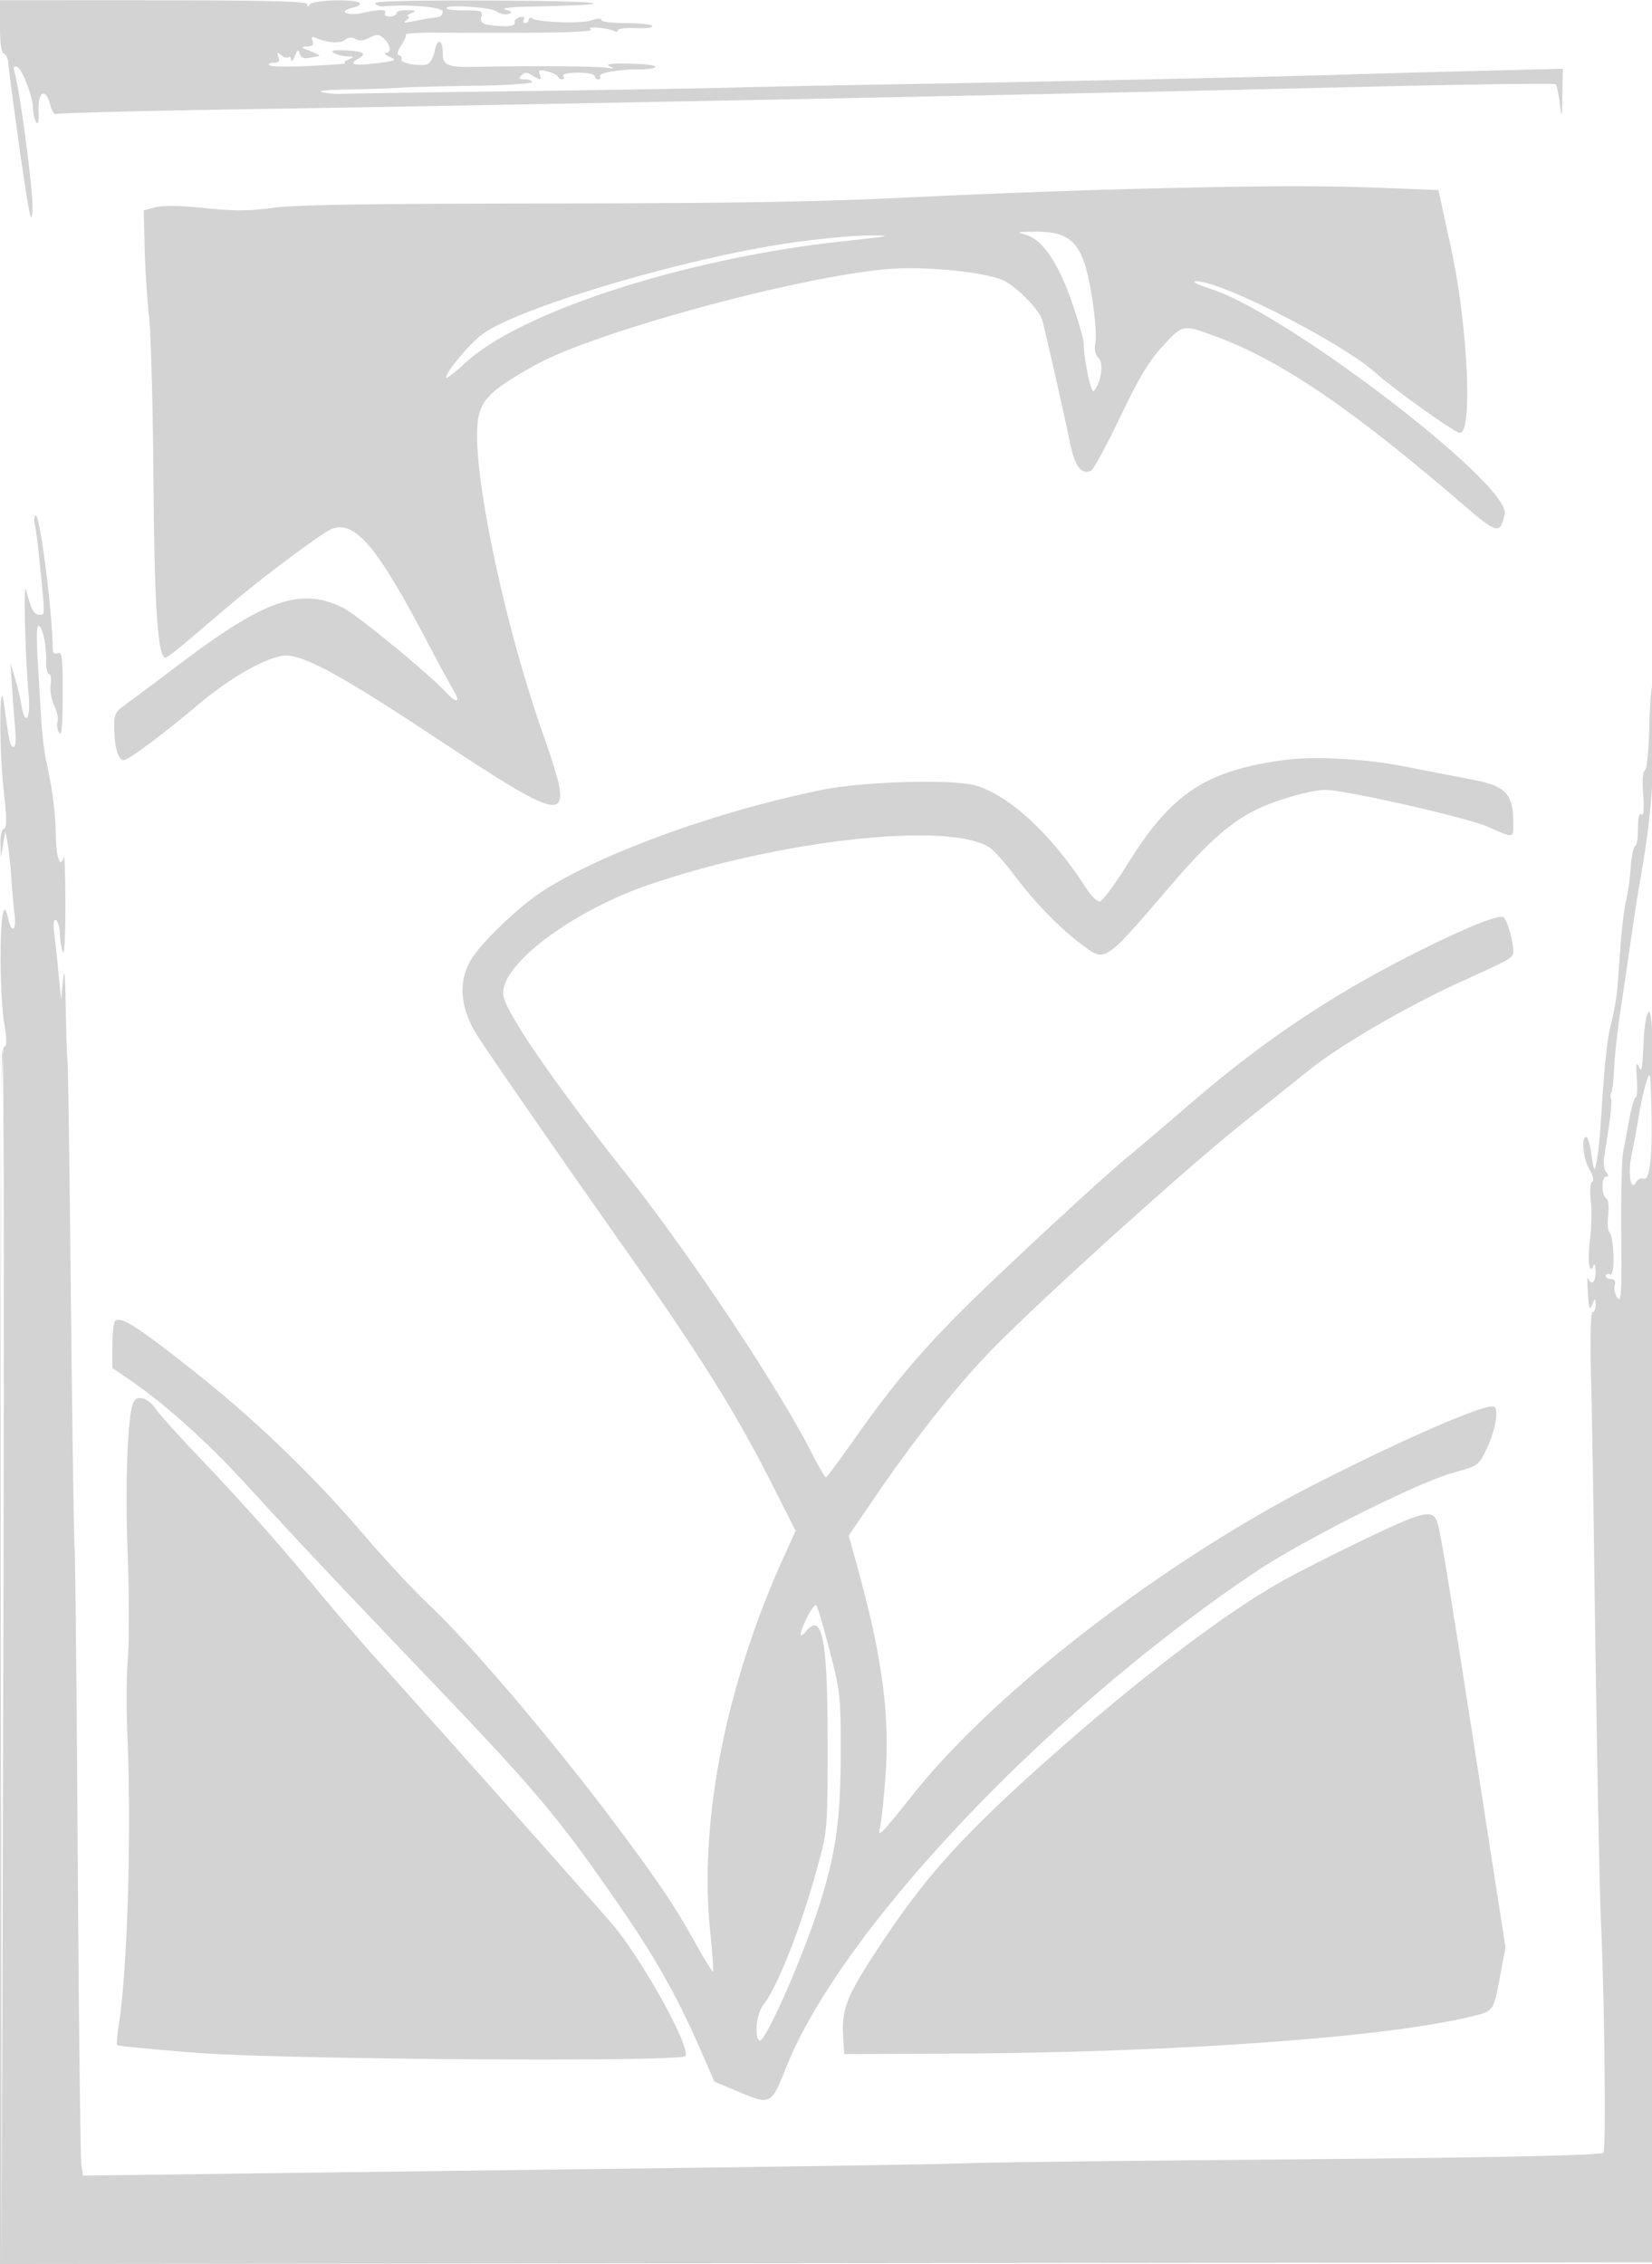 <svg xmlns="http://www.w3.org/2000/svg" width="500" height="685"><path d="M0 7.948c0 5.113.41 8.022 1.165 8.274.641.213 1.246 1.488 1.346 2.833.285 3.872 4.427 33.729 5.749 41.445 1 5.836 1.26 6.418 1.565 3.5.459-4.385-3.648-36.099-5.487-42.368-.372-1.268-.119-1.726.787-1.424 1.559.52 4.858 9.157 4.886 12.792.011 1.375.431 3.149.933 3.943.612.967.854-.187.734-3.5-.212-5.875 2.165-6.987 3.546-1.657.469 1.807 1.269 3.027 1.779 2.712.51-.315 28.506-1.005 62.212-1.532 82.606-1.292 247.726-4.595 326.628-6.533 35.388-.87 64.628-1.295 64.978-.946.349.35.919 2.971 1.266 5.824.588 4.829.641 4.645.772-2.662l.141-7.851-24.75.625c-13.613.344-31.5.839-39.75 1.1-21.331.676-96.04 2.3-135.5 2.945-18.425.301-41.6.767-51.5 1.034-9.9.267-39.825.766-66.5 1.108-26.675.342-49.85.701-51.5.798-1.65.098-4.35-.126-6-.497-1.77-.398 1.51-.745 8-.847 6.05-.095 13.025-.327 15.5-.515 2.475-.188 12.488-.455 22.25-.593 9.762-.139 17.75-.635 17.75-1.104 0-.469-.99-.852-2.2-.852-1.736 0-1.942-.258-.975-1.225.967-.967 1.639-.967 3.186 0 2.58 1.611 3.049 1.545 2.331-.326-.486-1.268-.07-1.422 2.282-.845 1.582.388 3.026 1.086 3.209 1.551.184.465.773.845 1.309.845.537 0 .698-.45.358-1-.381-.616 1.323-1 4.441-1 2.782 0 5.059.45 5.059 1s.477 1 1.059 1 .81-.403.506-.895c-.638-1.032 5.995-2.179 12.105-2.094 2.293.032 4.401-.316 4.683-.774.283-.457-3.168-.903-7.669-.989-5.822-.113-7.607.117-6.184.794 1.62.772 1.43.856-1 .443-2.796-.475-22.869-.611-39.045-.265-8.993.193-10.455-.385-10.455-4.13 0-4.239-1.662-4.706-2.418-.678-.35 1.867-1.36 3.672-2.243 4.012-2.071.794-8.477-.391-7.824-1.448.274-.443-.024-.979-.662-1.192-.8-.266-.623-1.206.574-3.032.954-1.456 1.585-2.937 1.403-3.291-.181-.355 3.945-.62 9.17-.589 34.801.205 48.279-.081 46.814-.994-.787-.489.132-.69 2.286-.5 1.98.176 4.118.639 4.75 1.029.633.391 1.15.288 1.15-.228 0-.517 2.467-.824 5.482-.683 3.016.141 5.239-.138 4.941-.62-.297-.482-3.889-.876-7.982-.876S182 6.573 182 6.052c0-.576-1.176-.538-2.996.096-3.068 1.07-15.897.654-17.894-.58-.61-.377-1.11-.209-1.11.373S159.523 7 158.941 7s-.754-.493-.382-1.096c.424-.686-.021-.945-1.191-.691-1.027.223-1.751.956-1.607 1.628.173.814-.999 1.172-3.5 1.07-5.923-.242-7.112-.766-6.556-2.889.444-1.7-.067-1.905-4.673-1.869-2.845.022-5.441-.228-5.769-.556-1.325-1.326 13.3-.485 15.084.866 1.016.77 2.591 1.114 3.5.764 1.327-.51 1.161-.772-.847-1.331-1.458-.406 1.668-.78 7.5-.896 29.792-.592 23.65-1.683-10.306-1.83-25.695-.111-37.106.163-36.662.882.355.574 1.393.97 2.307.881C123.266 1.204 134 2.13 134 3.5c0 .825-.562 1.557-1.25 1.628-1.639.167-4.542.667-8.25 1.419-2.283.464-2.641.355-1.5-.453.825-.585 1.05-1.102.5-1.149-.55-.047-.1-.472 1-.945 1.676-.72 1.474-.871-1.25-.93-1.787-.038-3.25.38-3.25.93s-.927 1-2.059 1c-1.132 0-1.781-.45-1.441-1 .747-1.209-1.728-1.248-6.648-.104-4.343 1.009-7.769-.377-3.55-1.436 5.036-1.264 2.727-2.454-4.552-2.347-4.218.062-7.557.583-7.985 1.247-.539.837-.738.823-.75-.053C93.004.4 81.83.107 46.5.088L0 .062v7.886m111.85 3.455c-1.729.897-3.124 1.023-4.262.386-1.13-.632-2.171-.55-3.131.247-1.422 1.18-5.301.955-8.718-.506-1.358-.58-1.62-.384-1.143.859.457 1.191.003 1.631-1.739 1.687-1.971.064-1.784.297 1.143 1.424 1.925.741 3.05 1.416 2.5 1.498-.55.083-1.981.335-3.18.559-1.463.275-2.317-.161-2.598-1.324-.341-1.415-.617-1.274-1.506.767-.599 1.375-1.118 1.862-1.153 1.083-.034-.779-.359-1.12-.721-.758-.362.362-1.346.099-2.187-.584-1.283-1.041-1.424-.958-.874.509.499 1.33.136 1.75-1.512 1.75-1.193 0-1.742.344-1.219.764.522.419 6.125.503 12.45.185 6.325-.318 11.05-.693 10.5-.834-.55-.141-.1-.642 1-1.115 1.836-.789 1.795-.866-.5-.945-1.375-.047-3.175-.524-4-1.06-1.057-.687.048-.904 3.743-.735 5.476.251 6.448.974 3.515 2.615-2.952 1.653-.955 2.084 5.787 1.25 5.838-.722 6.216-.904 3.955-1.898-1.375-.605-1.937-1.129-1.25-1.164 1.825-.092 1.527-2.502-.54-4.373-1.541-1.394-2.149-1.434-4.36-.287M343 57.165c-17.875.446-48.475 1.604-68 2.573-26.77 1.329-53.697 1.778-109.5 1.825-53.661.046-76.474.409-83 1.321-7.072.987-11.463 1.004-20.5.078-7.489-.767-12.721-.851-15-.241l-3.5.936.283 11.422c.156 6.281.755 15.636 1.332 20.789.576 5.152 1.176 27.427 1.334 49.5C46.721 183.614 47.766 199 50.09 199c.41 0 3.594-2.431 7.077-5.401 3.483-2.971 9.033-7.696 12.333-10.5 9.838-8.358 28.129-22.008 30.91-23.065 6.961-2.646 13.714 5.277 28.524 33.466 3.468 6.6 7.188 13.463 8.267 15.25 2.358 3.906 1.088 4.262-2.277.639-5.09-5.482-26.662-23.215-30.823-25.337C91.259 177.5 80.453 181.175 54.266 201c-6.901 5.225-14.172 10.656-16.157 12.069-3.241 2.308-3.603 3.022-3.546 7 .085 6.048 1.201 9.931 2.853 9.931 1.448 0 11.473-7.47 22.822-17.006 10.601-8.907 22.348-15.217 27.212-14.618 6.104.753 17.045 6.799 41.55 22.963 44.949 29.649 45.421 29.644 34.982-.309-11.879-34.083-21.399-80.432-19.307-93.995.952-6.176 4.038-9.142 17.154-16.486 18.492-10.355 82.992-27.709 108.739-29.257 11.286-.679 28.604 1.245 33.447 3.715 3.945 2.013 10.437 8.662 11.356 11.632.774 2.5 6.324 26.937 8.326 36.657 1.606 7.794 3.44 10.388 6.481 9.165.727-.292 4.697-7.583 8.822-16.202 5.762-12.04 8.741-17.012 12.858-21.465 6.133-6.632 6.097-6.625 15.209-3.338 20.029 7.225 41.226 21.534 75.359 50.872 10.832 9.309 11.626 9.502 12.985 3.153 1.88-8.78-65.947-60.711-88.849-68.027-4.214-1.346-6.054-2.291-4.562-2.342 7.314-.252 44.398 18.685 54.5 27.831 5.256 4.759 23.924 18.057 25.349 18.057 3.984 0 2.381-32.794-2.755-56.361L435.359 57.5l-15.93-.615c-20.341-.784-36.13-.727-76.429.28m-32.49 13.892c4.961 1.444 9.698 8.315 13.792 20.005 2.034 5.809 3.698 11.622 3.698 12.918 0 4.471 2.236 15.184 2.996 14.353 2.226-2.433 3.149-8.331 1.553-9.927-1.136-1.136-1.422-2.564-.983-4.906.341-1.816-.168-8.103-1.131-13.969-2.673-16.291-5.868-19.683-18.31-19.441-4.326.085-4.43.147-1.615.967M239 73.511c-32.479 4.751-83.393 19.965-93.379 27.905C141.58 104.629 135 112.581 135 114.252c0 .53 2.673-1.511 5.94-4.536C157.662 94.234 207.869 78.08 255 73.017c14.864-1.597 15.657-1.773 8-1.773-4.675 0-15.475 1.021-24 2.267M10.539 158.75c.319 1.512.809 5 1.09 7.75 2.114 20.706 2.096 19.5.297 19.5-1.656 0-2.427-1.433-4.034-7.5-.842-3.181-.267 20.305.779 31.75.674 7.383-1.074 9.753-2.213 3-.347-2.062-1.233-5.775-1.968-8.25l-1.336-4.5.455 7c.25 3.85.687 9.588.972 12.75.318 3.527.13 5.75-.486 5.75-1.012 0-1.355-1.529-2.803-12.5-1.459-11.055-1.638 12.43-.194 25.439.975 8.78.995 11.53.086 11.833-.692.231-1.125 2.125-1.042 4.561l.142 4.167.668-4 .668-4 .663 3.5c.364 1.925.872 6.65 1.128 10.5.256 3.85.705 8.913.999 11.25.607 4.833-.907 5.816-1.912 1.241-1.341-6.106-2.258-1.667-2.322 11.243-.037 7.296.446 16.387 1.072 20.202.876 5.334.863 7.027-.055 7.333C.275 317.075 0 359.499 0 501.085v183.919l250.25-.252 250.25-.252.303-178.5c.298-174.819.015-203.214-1.985-199.64-.529.945-1.089 4.063-1.246 6.929-.625 11.449-.618 11.411-1.659 9.211-.672-1.421-.818-.336-.502 3.75.245 3.163.11 5.75-.3 5.75-.409 0-1.267 2.813-1.906 6.25-.639 3.438-1.509 8.05-1.933 10.25-.425 2.2-.685 13.45-.578 25 .164 17.737-.014 20.721-1.144 19.204-.736-.989-1.109-2.676-.828-3.75.352-1.344.006-1.954-1.105-1.954-.89 0-1.617-.436-1.617-.969 0-.532.617-.731 1.371-.442 1.517.582 1.222-11.306-.321-12.908-.434-.451-.571-2.755-.304-5.12.292-2.593.042-4.574-.631-4.99-1.456-.9-1.45-6.571.007-6.571.818 0 .825-.359.025-1.322-.603-.728-.898-2.64-.654-4.25.243-1.611.918-6.061 1.501-9.889.582-3.829.852-7.498.601-8.153-.252-.655-.213-1.435.086-1.734.299-.298.681-3.605.85-7.347.168-3.743 1.021-11.53 1.895-17.305.873-5.775 2.299-15.45 3.167-21.5.868-6.05 2.017-13.475 2.554-16.5 2.863-16.145 3.93-26.226 4.51-42.599.369-10.41.259-18.331-.258-18.647-.509-.31-1.031 5.151-1.203 12.573-.178 7.716-.734 13.387-1.349 13.767-.647.4-.845 3.18-.52 7.29.314 3.962.152 6.412-.4 6.071-.926-.573-1.124.403-1.225 6.045-.03 1.65-.43 3.255-.89 3.566-.46.312-1.025 3.237-1.257 6.5-.231 3.264-.861 7.734-1.398 9.934-.538 2.2-1.275 8.05-1.638 13-.363 4.95-.81 11.025-.994 13.5-.184 2.475-1.016 7.2-1.85 10.5-1.344 5.318-1.954 11.191-3.267 31.469-.389 6.009-1.266 12.222-1.8 12.756-.188.188-.642-1.923-1.009-4.692-.367-2.768-1.034-5.033-1.481-5.033-1.58 0-.983 6.542.887 9.722 1.179 2.005 1.513 3.458.885 3.846-.599.37-.767 2.72-.412 5.778.328 2.835.212 8.184-.26 11.887-.809 6.363-.18 10.803 1.082 7.63.298-.75.578.099.621 1.887.078 3.196-1.312 4.45-2.216 2-.253-.687-.333.775-.176 3.25.405 6.407.512 6.733 1.471 4.5.82-1.908.863-1.897.93.25.038 1.238-.367 2.25-.9 2.25-.612 0-.783 7.661-.462 20.75.279 11.413.67 33.575.867 49.25.6 47.52 1.612 102.938 2.064 113 1.16 25.835 1.648 70.791.774 71.331-1.424.881-35.979 1.554-111.273 2.17-37.125.304-73.35.75-80.5.992-11.79.399-53.44 1.037-130 1.992-15.4.192-52.831.668-83.181 1.059l-55.181.71-.516-3.377c-.284-1.857-.776-43.877-1.093-93.377-.318-49.5-.747-91.685-.953-93.745-.207-2.06-.706-35.585-1.11-74.5-.403-38.915-.864-71.43-1.023-72.255-.159-.825-.4-8.025-.535-16-.172-10.231-.416-12.734-.826-8.5l-.582 6-.78-8c-.429-4.4-1.016-9.955-1.306-12.344-.353-2.911-.178-4.128.53-3.691.581.359 1.101 2.089 1.156 3.844.055 1.755.46 4.316.9 5.691.468 1.462.794-4.349.784-14-.009-9.075-.223-15.707-.476-14.738-.971 3.726-2.312.325-2.392-6.071-.089-6.997-1.009-14.256-2.878-22.691-.609-2.75-1.305-8.375-1.546-12.5-.242-4.125-.729-12.397-1.083-18.382-.426-7.179-.304-10.671.358-10.262 1.249.772 2.301 5.943 2.216 10.894-.035 2.063.365 3.75.889 3.75.525 0 .735 1.388.467 3.085-.273 1.734.205 4.541 1.091 6.409.868 1.828 1.313 4.012.99 4.854-.323.842-.113 2.345.466 3.341.777 1.336 1.061-1.658 1.084-11.408.026-11.347-.182-13.137-1.47-12.643-.998.383-1.507-.045-1.522-1.281C15.848 185.149 12.144 156 10.85 156c-.489 0-.629 1.238-.311 2.75m377.808 71.245c-23.484 3.291-33.713 10.067-46.803 31.005-3.954 6.325-7.832 11.62-8.617 11.768-.785.147-2.659-1.653-4.166-4-10.33-16.099-22.978-27.903-33.261-31.046-6.66-2.035-34.008-1.314-46.5 1.225-31.804 6.466-66.508 19.001-84.536 30.533-7.008 4.483-18.182 15.055-21.63 20.466-4.407 6.913-3.678 15.342 2.082 24.089 5.436 8.254 26.453 38.591 42.735 61.681 24.517 34.773 34.93 51.396 46.333 73.964l6.82 13.5-3.262 7.16c-17.835 39.146-26.045 80.59-22.595 114.054.668 6.478 1.053 11.94.856 12.137-.197.197-2.779-4.005-5.738-9.337-6.072-10.942-11.204-18.49-25.49-37.492-17.545-23.338-43.035-53.248-54.359-63.787-4.382-4.078-13.378-13.73-19.991-21.447-15.996-18.669-33.585-35.506-53.161-50.887-15.621-12.273-20.247-15.204-22.148-14.029-.504.311-.916 3.668-.916 7.459v6.893l4.75 3.235c11.246 7.659 23.715 18.856 36.283 32.58 15.337 16.749 25.566 27.619 52.018 55.281 36.139 37.792 41.679 44.38 61.424 73.043 10.032 14.562 16.854 26.773 23.526 42.11l4.2 9.654 7.623 3.2c9.416 3.952 9.597 3.855 14.201-7.681 16.62-41.64 79.802-108.177 142.475-150.04 14.07-9.399 48.481-26.653 59-29.584 7.944-2.214 8.017-2.264 10.376-7.194 2.715-5.674 3.842-11.946 2.315-12.89-1.99-1.23-25.659 8.964-53.013 22.831-46.329 23.487-97.405 62.704-122.471 94.034-10.626 13.281-11.136 13.788-10.306 10.245.356-1.525 1.07-8.293 1.585-15.04 1.392-18.246-.941-36.16-8.093-62.143l-3.016-10.955 8.234-12.045c11.461-16.767 23.851-32.468 33.876-42.928 14.314-14.936 59.21-55.512 78.013-70.507a61534.76 61534.76 0 0119.502-15.546c9.437-7.52 29.373-19.109 45.498-26.449 16.333-7.435 16.001-7.237 15.994-9.534-.007-2.904-1.895-9.402-2.914-10.031-1.467-.907-11.094 2.934-25.691 10.251-26.393 13.229-46.993 27.015-69.782 46.699-7.642 6.6-15.742 13.483-18 15.296-5.964 4.787-30.893 27.721-45.876 42.204-15.095 14.592-24.939 26.074-36.731 42.846-4.675 6.649-8.739 12.104-9.031 12.121-.292.018-2.193-3.229-4.224-7.217-10.254-20.127-36.809-60.036-56.491-84.901-20.931-26.442-35.302-47.208-36.8-53.176-2.221-8.848 20.037-25.899 44.686-34.235 39.853-13.475 90.357-18.895 102.421-10.99 1.257.824 4.782 4.815 7.834 8.869 6.078 8.076 13.747 15.886 20.377 20.753 6.88 5.05 6.335 5.427 27.014-18.668 11.175-13.02 18.281-19.173 26.453-22.905 6.084-2.778 15.944-5.497 19.938-5.497 5.929 0 42.551 8.296 48.991 11.099 8.317 3.619 7.832 3.702 7.83-1.349-.003-8.617-2.26-10.944-12.498-12.887-4.95-.939-13.95-2.689-20-3.888-12.332-2.445-27.907-3.275-37.153-1.98M.245 501.05L.489 685.5.995 502c.278-100.925.168-183.928-.245-184.45-.413-.522-.64 82.053-.505 183.5m498-173.55c-.691 2.2-1.725 6.925-2.3 10.5-.574 3.575-1.517 8.652-2.095 11.282-1.211 5.508-.347 11.357 1.255 8.495.521-.931 1.574-1.454 2.34-1.16 1.913.734 2.758-6.988 2.364-21.617-.293-10.899-.375-11.291-1.564-7.5M40.528 423.954c-1.847 2.989-2.736 24.158-1.913 45.546.487 12.65.527 27.05.09 32-.437 4.95-.506 15.525-.153 23.5 1.277 28.852.045 70.801-2.569 87.442-.513 3.268-.743 6.131-.512 6.362.232.232 10.908 1.258 23.725 2.281 25.788 2.058 147.095 2.871 148.255.993 1.669-2.7-13.262-29.553-22.283-40.077-5.998-6.997-51.806-58.484-71.177-80.001-4.209-4.675-12.318-14.125-18.021-21-12.069-14.55-23.595-27.475-37.006-41.5-5.26-5.5-10.584-11.462-11.832-13.25-2.194-3.144-5.392-4.256-6.604-2.296M427 459.432c-6.373 2.352-30.91 14.366-40.28 19.723-17.732 10.137-44.811 30.954-72.075 55.407-24.717 22.168-35.488 34.361-49.955 56.549-8.419 12.913-9.974 16.981-9.512 24.889l.322 5.5 33.5-.163c66.025-.32 128.846-4.758 155.259-10.968 8.001-1.881 7.697-1.492 9.765-12.495l1.631-8.682-7.748-49.846c-9.988-64.261-11.978-76.357-13.014-79.096-.952-2.521-2.768-2.709-7.893-.818M244.154 489.62c-2.315 4.765-2.396 6.582-.174 3.904 4.902-5.907 6.518 2.515 6.519 33.976.001 25.272-.077 26.287-2.768 36.259-5.126 18.989-12.258 37.222-16.868 43.126-1.911 2.446-2.586 9.55-1.001 10.529 1.564.967 12.934-24.689 18.032-40.69 5.102-16.012 6.527-26.052 6.561-46.224.029-17.235-.112-18.553-3.331-31-1.849-7.15-3.668-13.338-4.043-13.75-.375-.413-1.692 1.329-2.927 3.87" fill="#d3d3d3" fill-rule="evenodd"/></svg>